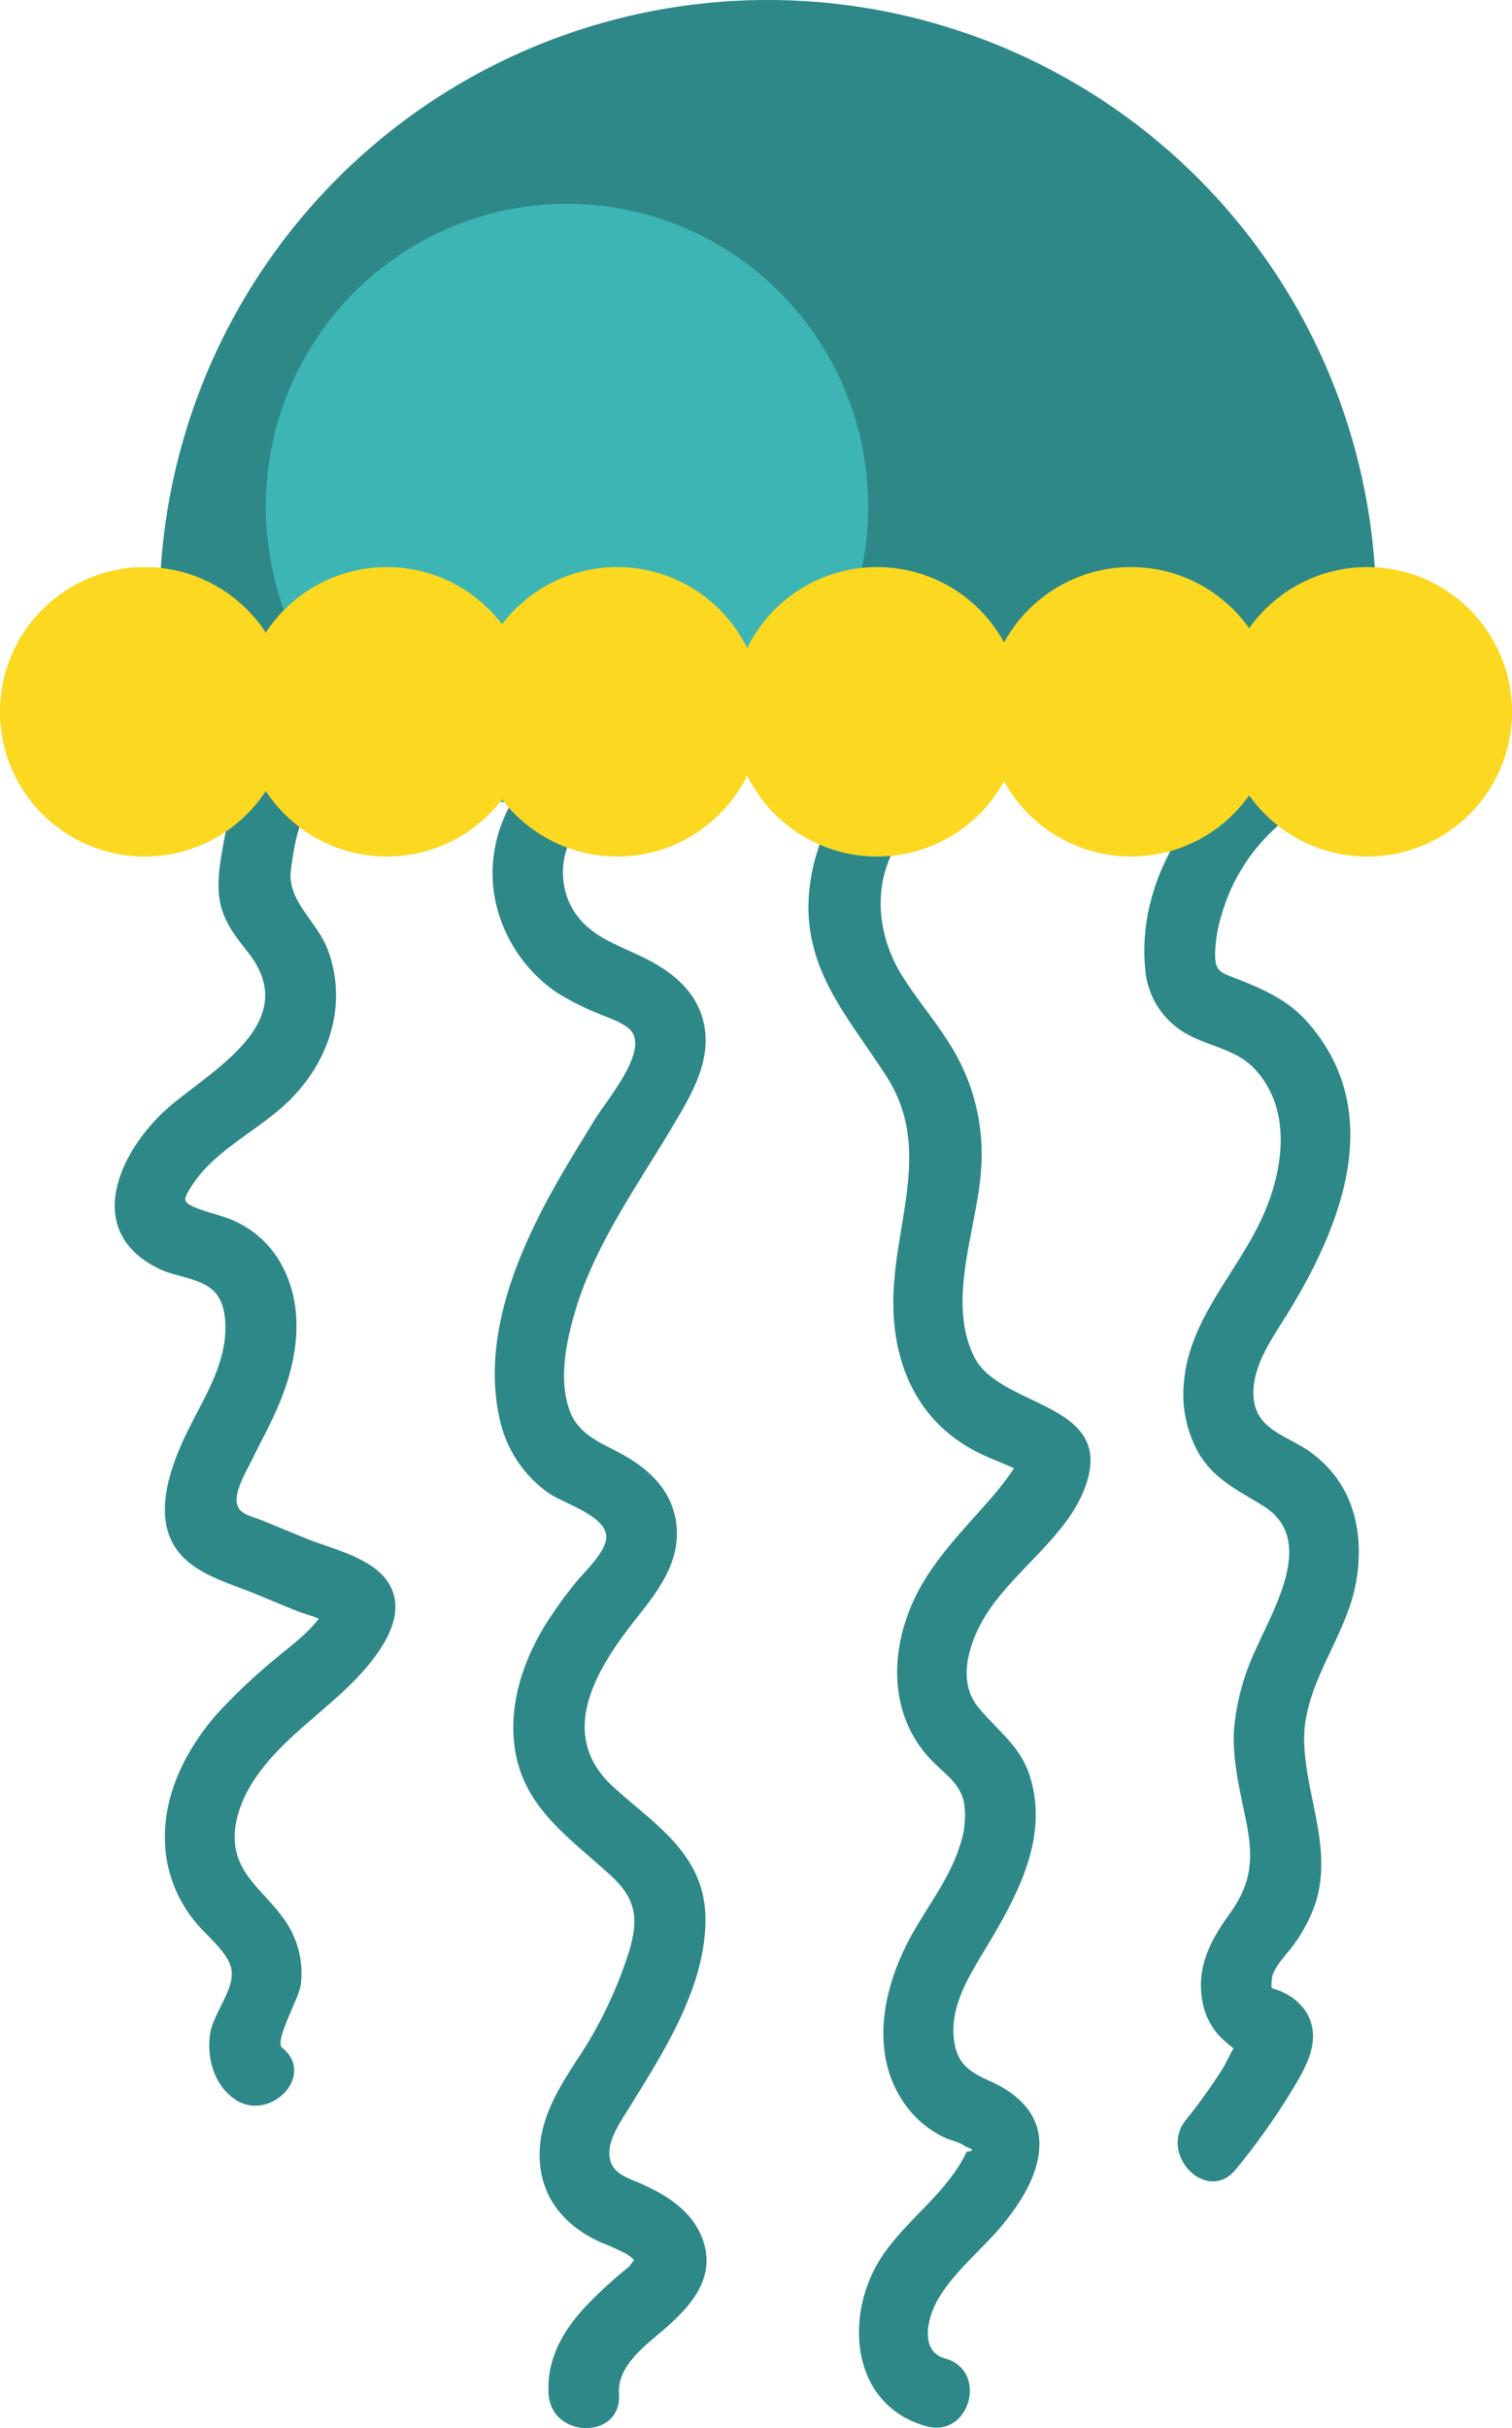 <svg xmlns="http://www.w3.org/2000/svg" viewBox="0 0 256 411.05"><defs><style>.cls-1{fill:#2e8888;}.cls-2{fill:#3db5b4;}.cls-3{fill:#fcd821;}</style></defs><title>jellyFish1</title><g id="Layer_2" data-name="Layer 2"><g id="objects"><g id="jellyFish"><path class="cls-1" d="M233,103c0,28.64-206,28.64-206,0a103,103,0,0,1,206,0Z"/><ellipse class="cls-2" cx="96" cy="85.75" rx="51" ry="51.25"/><path class="cls-1" d="M46,125.4c-4.71,4.36-6.86,10.31-8,16.51-.56,3.12-1.24,6.44-.92,9.62.41,4,2.49,6.62,4.89,9.66,9.06,11.47-5.1,19.38-12.8,25.74-8.64,7.16-15.66,21.32-2.25,27.86,2.82,1.38,6.92,1.52,9.22,3.72,1.83,1.75,2.12,4.69,2,7.08-.31,6.85-4.81,12.85-7.45,19-3,6.88-5.09,15.45,2.05,20.49,3,2.14,6.88,3.27,10.29,4.66l7.06,2.91c1.84.75,5.22,1.46,6.56,3L55,271.41c.15,3-6.1,7.43-8.08,9.16a97.14,97.14,0,0,0-10.43,9.85c-5.77,6.78-9.7,15.21-8.28,24.3a22.59,22.59,0,0,0,4.92,10.71c1.76,2.22,5.67,5.16,6.08,8.13.46,3.4-3.26,7.47-3.67,11-.46,3.93.63,8,3.8,10.51,5.93,4.73,14.41-3.64,8.42-8.42-1.35-1.08,2.83-8.35,3.16-10.6a15.68,15.68,0,0,0-3.15-11.58c-2.33-3.26-6.08-6.06-7.44-9.92-1.62-4.61.32-9.72,2.92-13.56,5.62-8.27,15-13,20.74-21.24,2.46-3.55,4.32-8,1.64-12-2.85-4.19-9.61-5.56-14-7.38l-7.06-2.9c-2.19-.9-4.4-1.09-4.51-3.43-.11-2.16,1.93-5.5,2.81-7.33,1.26-2.58,2.64-5.1,3.82-7.73,3.4-7.52,5.17-16.37,1.36-24.14a17,17,0,0,0-8.06-8c-2.2-1.06-4.62-1.46-6.86-2.39-2.43-1-2-1.51-.72-3.62,3.92-6.23,11.54-9.5,16.66-14.61,6.72-6.69,9.82-16.19,6.46-25.35-1.81-4.94-7-8.3-6.27-13.69.64-4.82,1.54-10,5.24-13.39,5.64-5.23-2.8-13.63-8.41-8.42Z"/><path class="cls-1" d="M95,126.8c-9.66,6.62-14.39,18.59-9.89,29.78A25.06,25.06,0,0,0,94.24,168a44.38,44.38,0,0,0,6.87,3.5c1.72.77,5,1.71,6,3.37,2.2,3.71-4.5,11.55-6.39,14.63-3.18,5.21-6.43,10.39-9.19,15.83-5.33,10.47-9.54,22.73-7,34.57a20.74,20.74,0,0,0,8.17,12.73c2.74,2,10.76,4.1,9.88,8.2-.54,2.47-3.71,5.32-5.22,7.23a69.25,69.25,0,0,0-5.42,7.66c-3.17,5.37-5.29,11.58-5,17.88.52,11.58,8.65,16.77,16.38,23.81,4.36,4,4.87,7.28,3.2,12.91a71.31,71.31,0,0,1-8.81,18.37C94.25,354,91,359.37,91.4,365.85c.39,6.64,4.59,11.21,10.46,13.82a35.62,35.62,0,0,1,3.41,1.5,6.12,6.12,0,0,1,2.37,1.75c.36-1,0-.77-1.07.74a80.07,80.07,0,0,0-6.43,5.78c-4.35,4.33-7.67,9.52-7.25,15.88.51,7.61,12.42,7.66,11.91,0-.34-5,4.69-8.37,8.07-11.36,4.21-3.73,8.16-8.31,6.27-14.35-1.59-5.07-6-7.88-10.59-9.93-2.08-.93-4.61-1.57-5.23-4-.73-2.82,1.42-6,2.82-8.24,5.94-9.62,13.52-21.11,13.29-32.94-.21-10.63-8.49-15.56-15.53-21.94-9.94-9-2.8-20.25,4-28.79,3.75-4.71,7.47-9.7,6.57-16.07-.71-5-4-8.48-8.25-11-3.72-2.23-8-3.36-9.72-7.75-2-5.28-.65-11.79.89-17,3.39-11.39,10.57-21.29,16.57-31.4,3.25-5.48,6.87-11.5,5-18.12-1.42-5.07-5.64-8.21-10.16-10.41-4.93-2.39-10-3.87-12.46-9.32a12.69,12.69,0,0,1,4.67-15.6c6.28-4.31.33-14.63-6-10.28Z"/><path class="cls-1" d="M151,127.17a32.31,32.31,0,0,0-14.12,26.38c0,11.75,7.42,19.53,13.32,28.85,7.4,11.68,1.62,23.69,1.09,36.33-.49,11.43,3.68,21.83,14.27,27.14,1.48.75,3,1.34,4.56,2l1.53.66c1.52,1.08,1.71.81.59-.8a49.5,49.5,0,0,1-5,6.52c-3.85,4.41-8,8.66-11,13.73-5.53,9.4-6.51,21.63,1.41,29.95,2.22,2.33,4.87,3.87,5.57,7.23a15.08,15.08,0,0,1-.74,7.38c-1.78,5.69-5.7,10.47-8.48,15.69-4.75,8.87-6.92,20.38-.11,28.88a17.25,17.25,0,0,0,5.94,4.71c1.07.53,2.73.79,3.64,1.58,1.41.45,1.47.75.19.87a22.3,22.3,0,0,1-1.61,2.86c-3.59,5.44-9.06,9.38-12.7,14.83-6.5,9.73-5.48,25.18,7.49,28.77,7.39,2.05,10.55-9.44,3.16-11.48-4.44-1.23-2.89-7.07-1.24-9.91,2.87-5,7.68-8.59,11.22-13,3-3.71,5.93-8.34,6-13.28.05-5.37-3.87-8.75-8.37-10.75-3.77-1.68-5.76-3.16-6.14-7.51-.46-5.44,2.63-10.32,5.31-14.78,5.26-8.75,10.95-18.84,7.56-29.4-1.67-5.21-5.48-7.61-8.74-11.64s-1.85-9.51.24-13.67c4.57-9.08,15.94-15.26,18.44-25.37,3.11-12.59-15.14-11.81-19.34-20.24-4.73-9.49.46-21.64,1.15-31.46a34.71,34.71,0,0,0-4-19.28c-2.62-4.85-6.33-9-9.26-13.62-5.78-9.14-5.17-21.26,4.27-27.87,6.23-4.36.28-14.69-6-10.28Z"/><circle class="cls-3" cx="24.5" cy="120.5" r="24.5"/><path class="cls-1" d="M222.11,122.87c-16.06,6.28-30,23.12-28.2,41.26a13.75,13.75,0,0,0,6.58,10.65c3.9,2.37,8.71,2.72,11.94,6.18,6.44,6.88,4.88,17.24,1.31,25.09-4.32,9.51-12.54,17.37-13.31,28.26a20.25,20.25,0,0,0,2.64,11.9c2.62,4.32,6.76,6.2,10.87,8.76,8.95,5.6,1.76,17.2-1.33,24.29a39.28,39.28,0,0,0-3.7,13.92c-.23,5.16,1.11,10.27,2.11,15.29,1.22,6.22.91,10.37-2.86,15.57-3.12,4.3-5.52,8.81-4.65,14.3a11.85,11.85,0,0,0,2.65,6c.8.93,4.37,4.2,5.62,3.55l-1.25-3.72-.84,1.53c-1.11,1.06-1.82,3.14-2.67,4.48a92.75,92.75,0,0,1-6.2,8.66c-4.78,5.91,3.6,14.38,8.41,8.42a115.56,115.56,0,0,0,9-12.55c2.43-4,5.63-8.81,3.23-13.56a8.93,8.93,0,0,0-3.86-3.69c-2.46-1.31-2.46-.12-2.25-2.5.18-1.86,2.52-4.1,3.58-5.6a26.33,26.33,0,0,0,3.74-7c3.09-9.38-1.67-18.31-1.86-27.64-.19-9.65,7.21-17.64,8.81-27,1.5-8.76-.71-17.22-8.38-22.32-3.54-2.35-8.25-3.46-8.93-8.28s2.39-9.52,4.86-13.43c9.61-15.2,18-35.11,4.14-50.72-3.27-3.68-7.33-5.48-11.81-7.23-2.48-1-3.71-1.12-3.77-3.9a23.79,23.79,0,0,1,1.07-6.86,31.62,31.62,0,0,1,18.49-20.71c7.06-2.76,4-14.28-3.17-11.48Z"/><circle class="cls-3" cx="65.5" cy="120.5" r="24.5"/><circle class="cls-3" cx="104.5" cy="120.5" r="24.5"/><circle class="cls-3" cx="148.5" cy="120.5" r="24.5"/><circle class="cls-3" cx="191.5" cy="120.5" r="24.5"/><circle class="cls-3" cx="231.5" cy="120.5" r="24.5"/></g></g></g></svg>